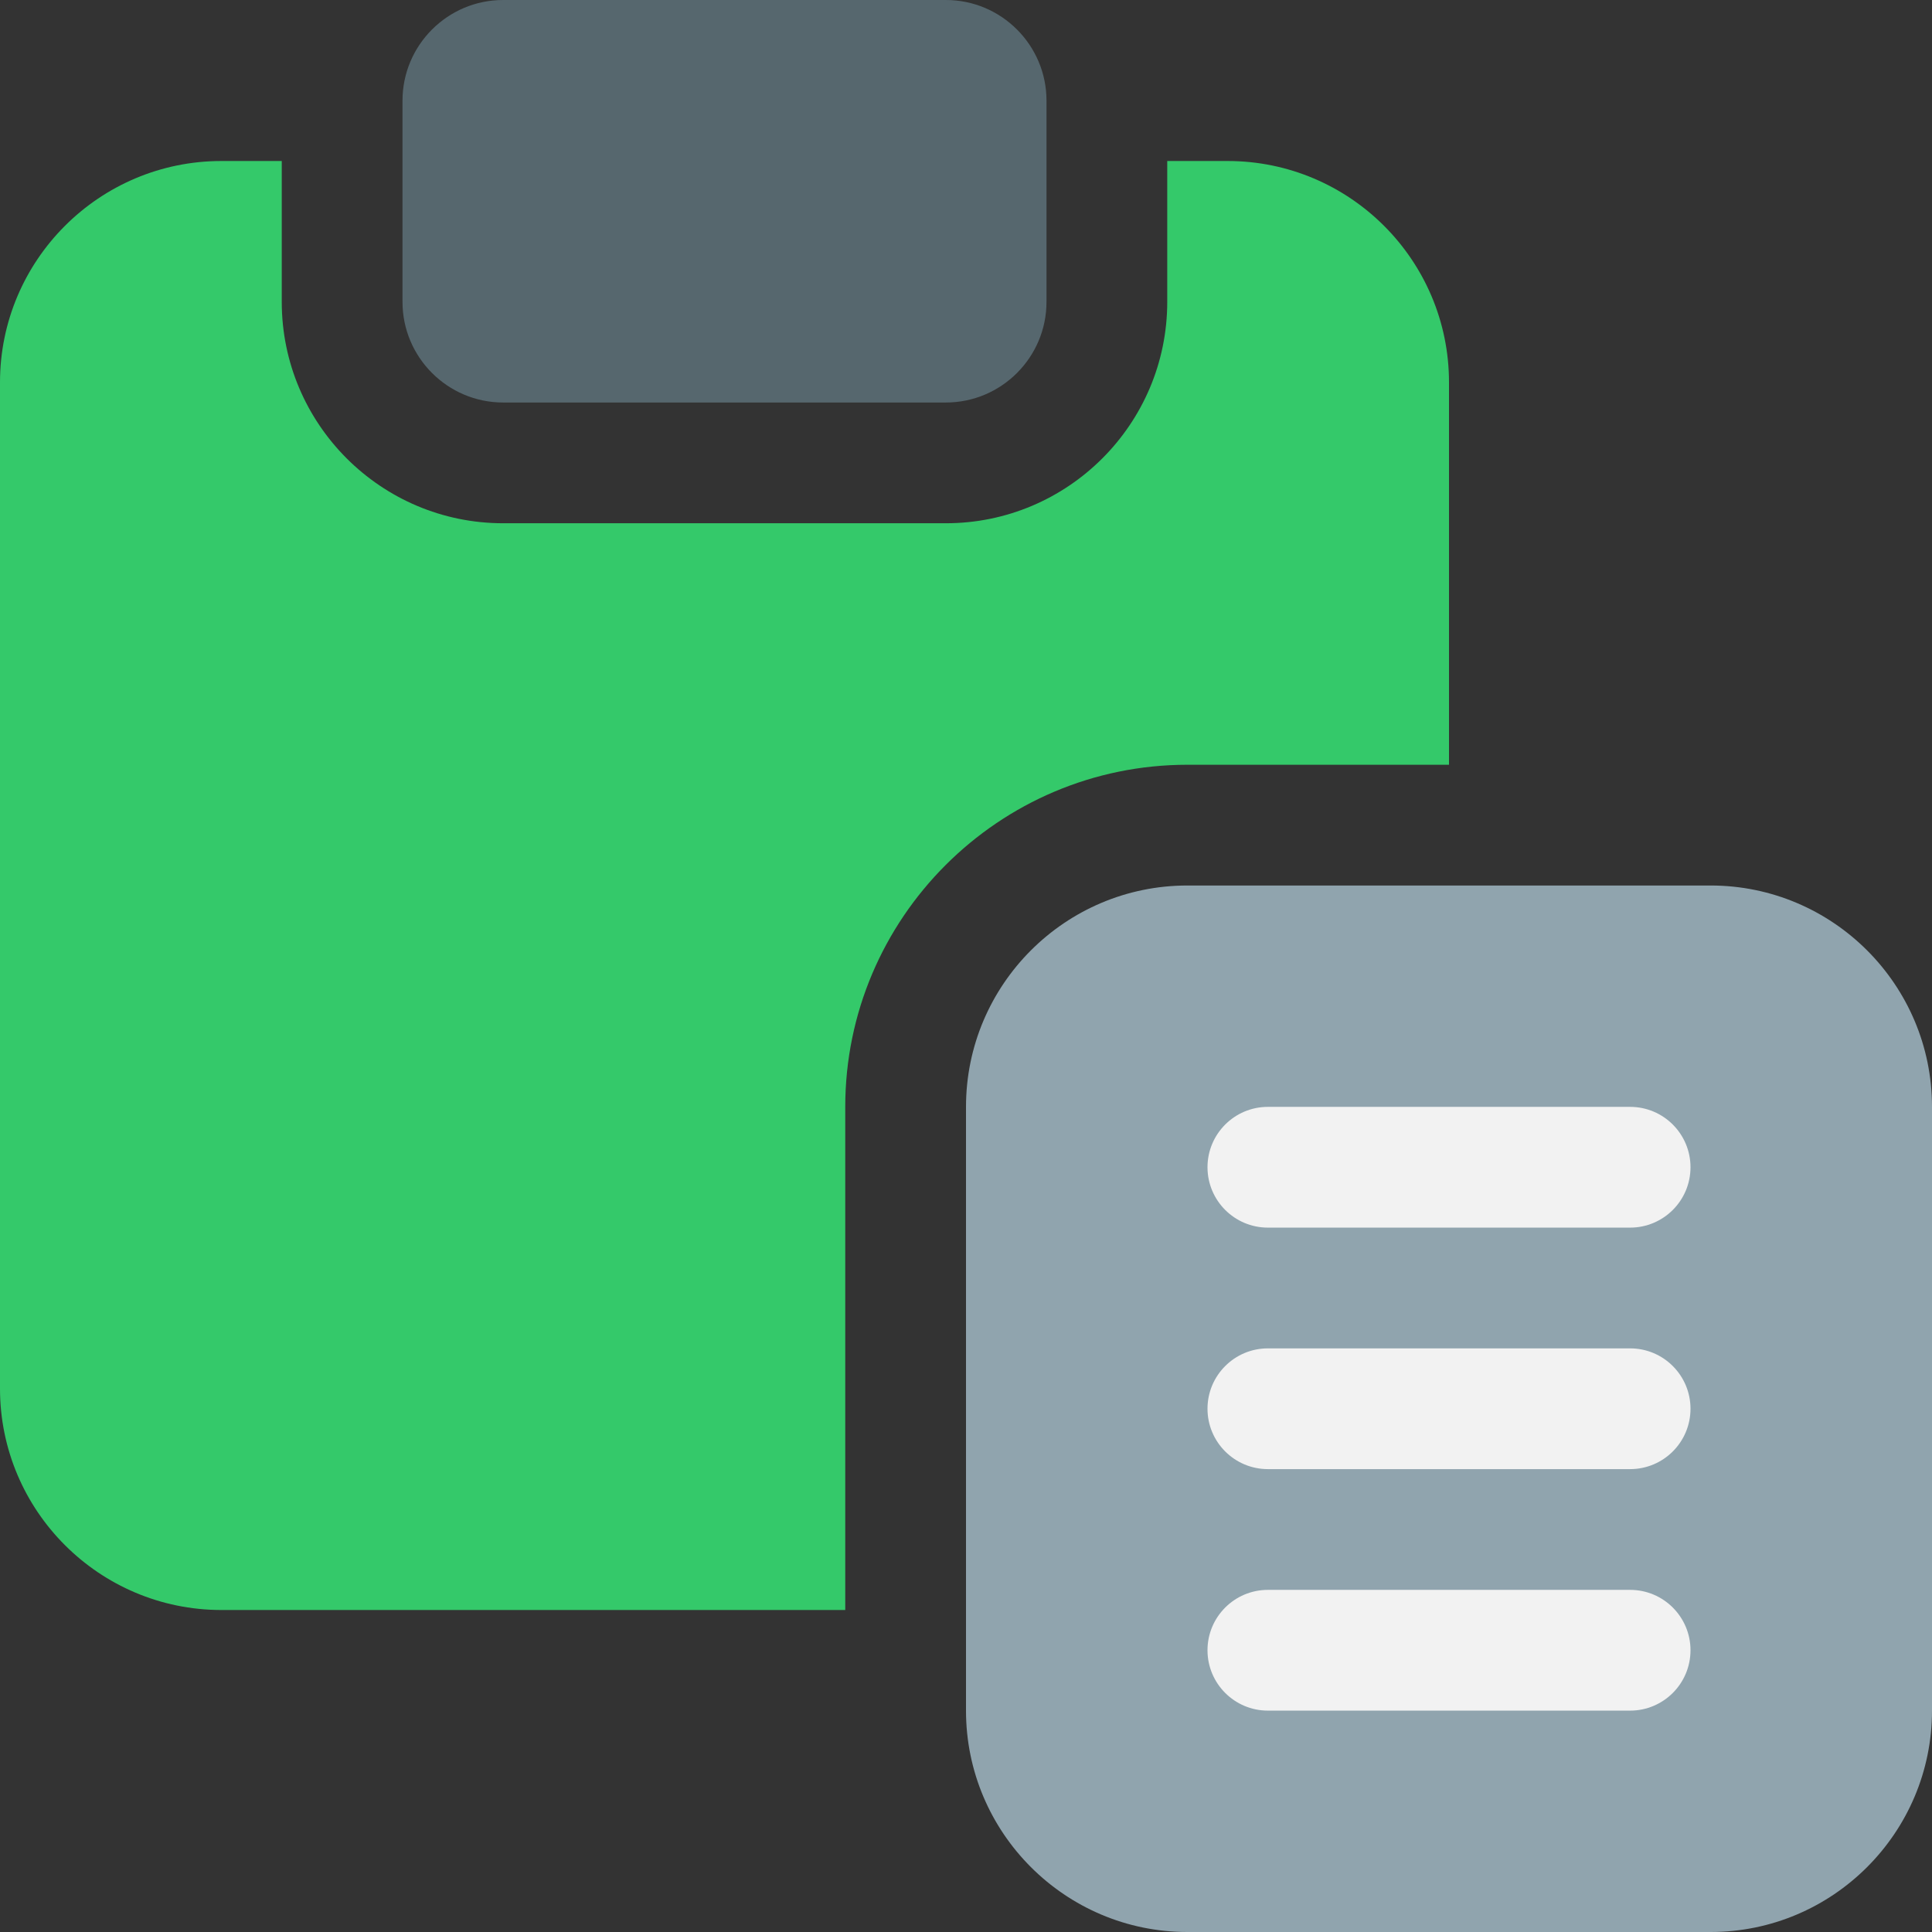 <svg
  height="512pt"
  viewBox="0 0 512 512"
  width="512pt"
  xmlns="http://www.w3.org/2000/svg"
>
  <rect x="0" y="0" width="512" height="512" fill="#333333" stroke="none"/>
  <path
    d="m453.332 234.668h-138.664c-32.363 0-58.668 26.301-58.668 58.664v160c0 32.363 26.305 58.668 58.668 58.668h138.664c32.363 0 58.668-26.305 58.668-58.668v-160c0-32.363-26.305-58.664-58.668-58.664zm0 0"
    fill="#90a4ae"
  />
  <g fill="#f2f2f2">
    <path
      d="m432 453.332h-96c-8.832 0-16-7.168-16-16s7.168-16 16-16h96c8.832 0 16 7.168 16 16s-7.168 16-16 16zm0 0"
    />
    <path
      d="m432 389.332h-96c-8.832 0-16-7.168-16-16s7.168-16 16-16h96c8.832 0 16 7.168 16 16s-7.168 16-16 16zm0 0"
    />
    <path
      d="m432 325.332h-96c-8.832 0-16-7.168-16-16s7.168-16 16-16h96c8.832 0 16 7.168 16 16s-7.168 16-16 16zm0 0"
    />
  </g>
  <path
    d="m250.668 0h-117.336c-14.699 0-26.664 11.969-26.664 26.668v53.332c0 14.699 11.965 26.668 26.664 26.668h117.336c14.699 0 26.664-11.969 26.664-26.668v-53.332c0-14.699-11.965-26.668-26.664-26.668zm0 0"
    fill="#56676e"
  />
  <path
    d="m224 293.332c0-49.984 40.684-90.664 90.668-90.664h69.332v-101.336c0-32.363-26.305-58.664-58.668-58.664h-16v37.332c0 32.363-26.301 58.668-58.664 58.668h-117.336c-32.363 0-58.664-26.305-58.664-58.668v-37.332h-16c-32.363 0-58.668 26.301-58.668 58.664v266.668c0 32.363 26.305 58.668 58.668 58.668h165.332zm0 0"
    fill="#34c96a"
  />
</svg>
